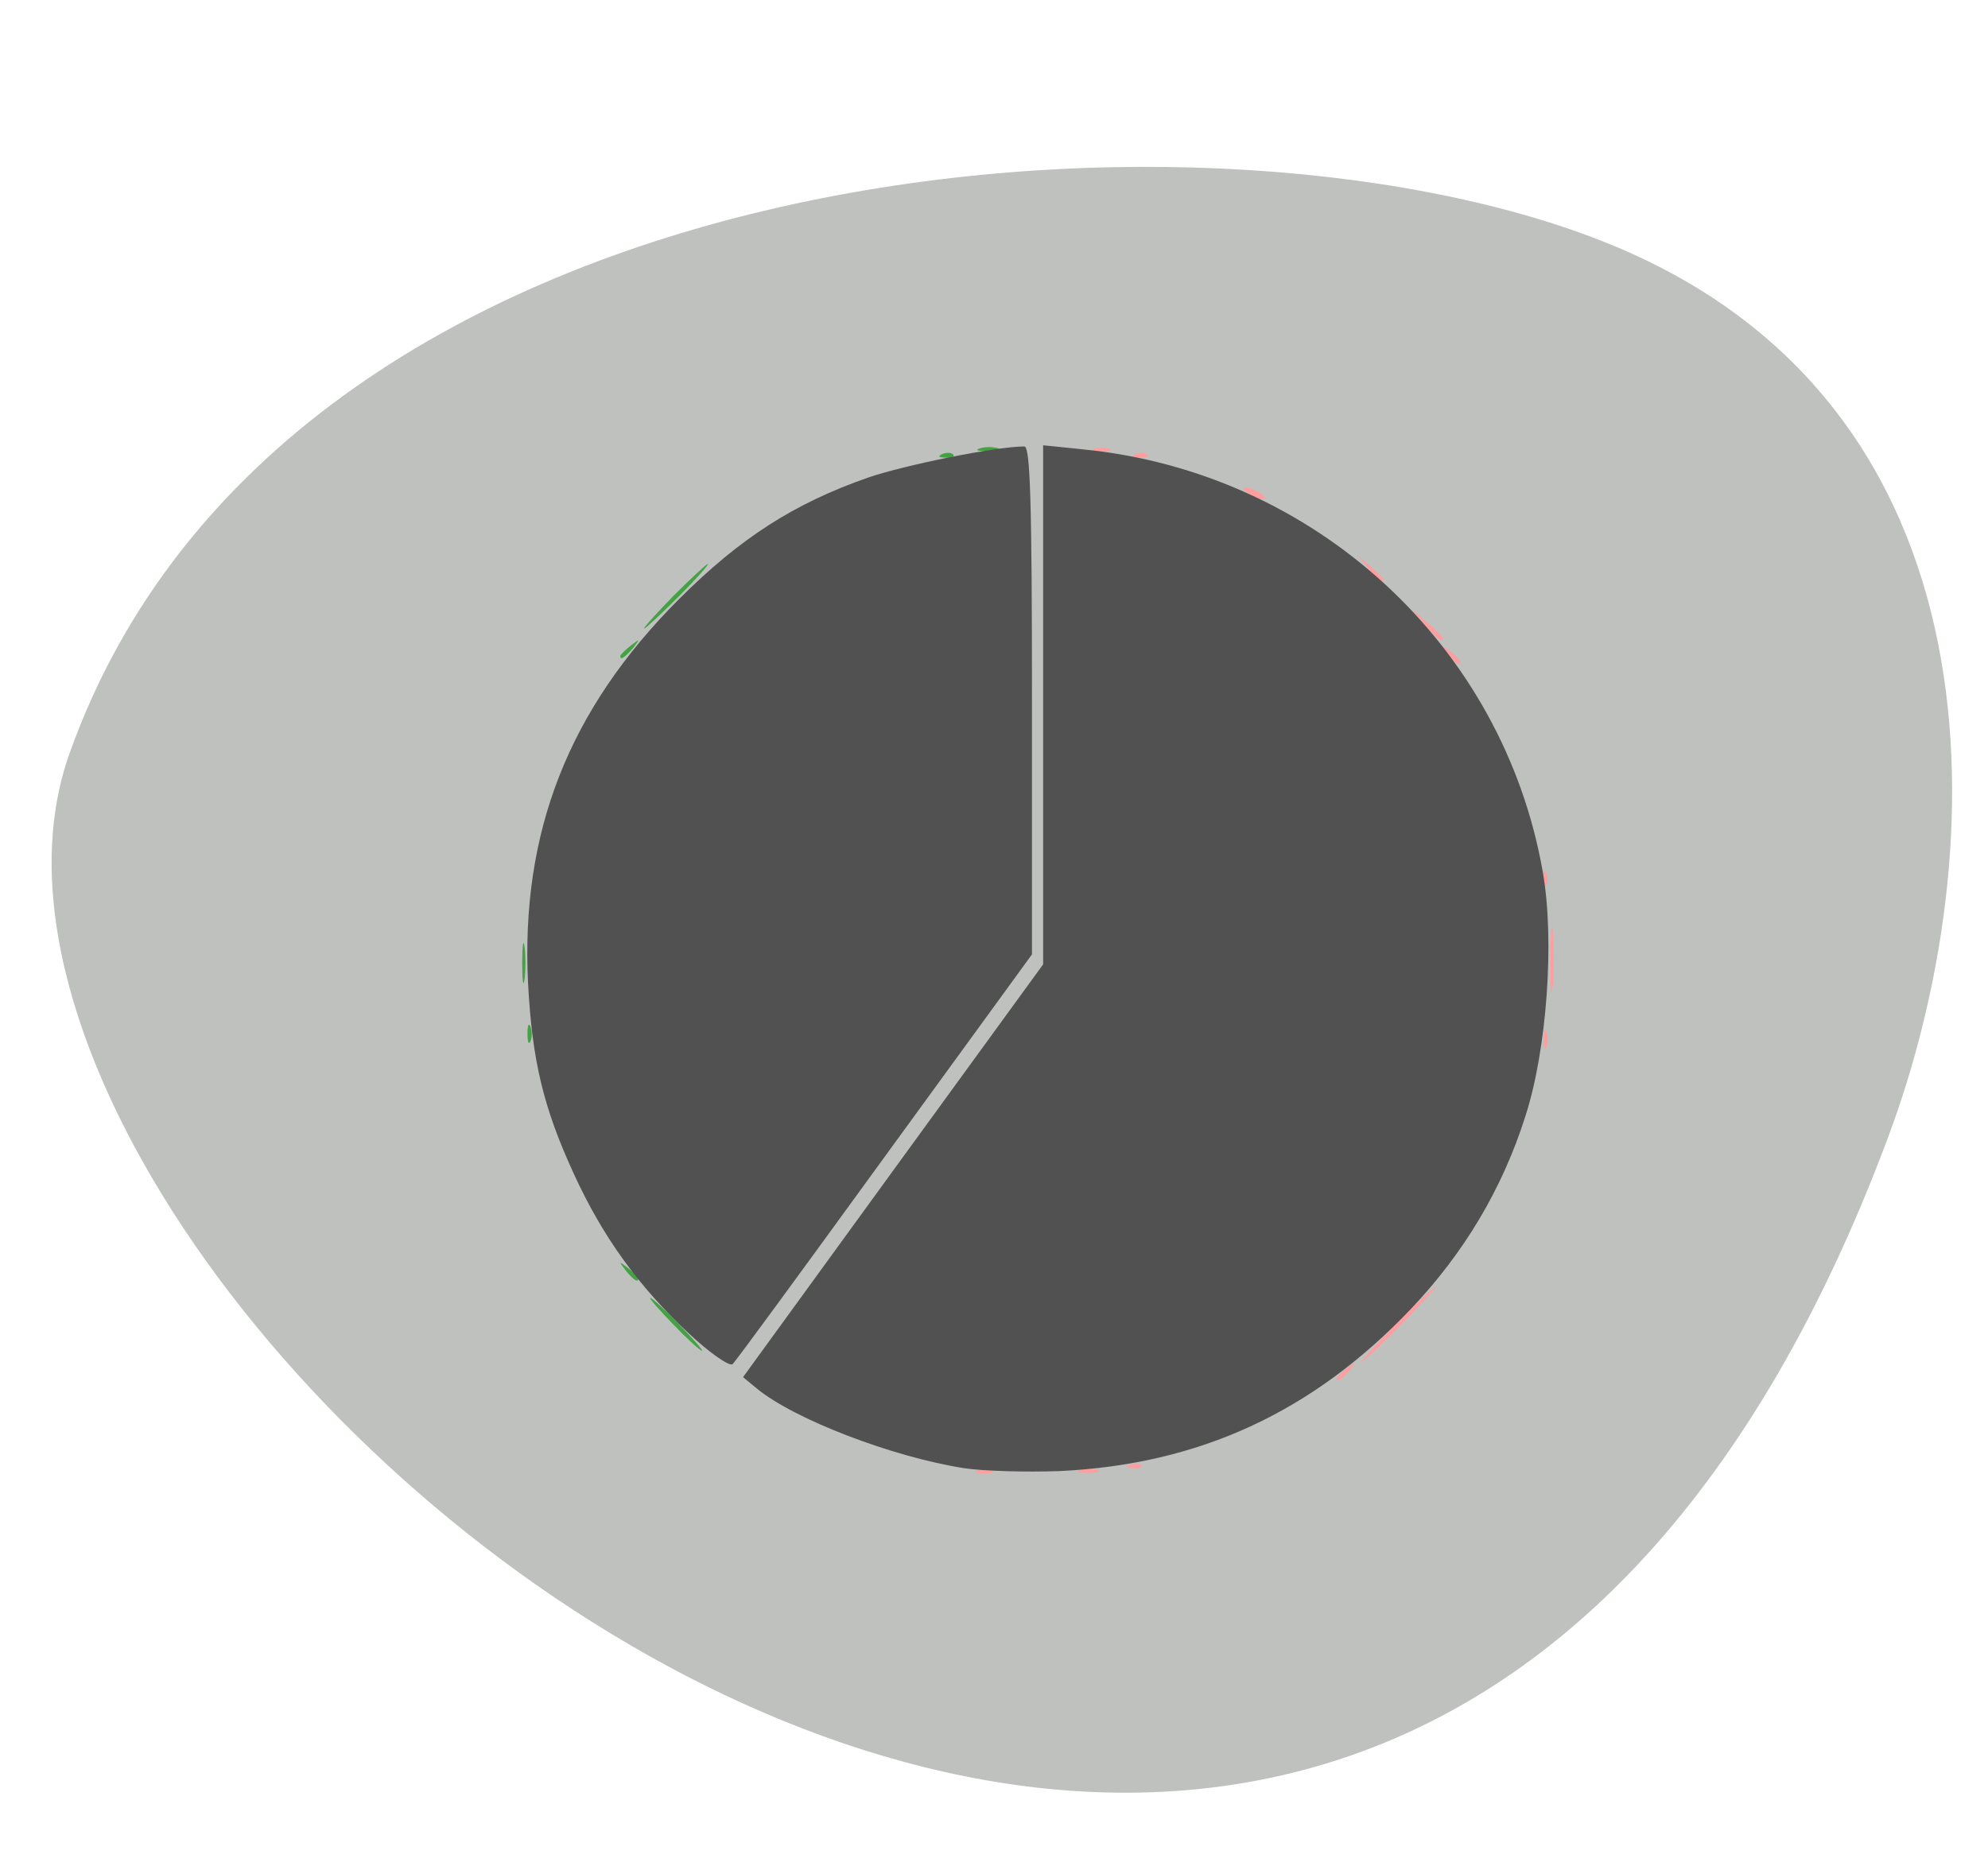 <?xml version="1.0" encoding="utf-8"?>
<!-- Generator: Adobe Illustrator 24.0.3, SVG Export Plug-In . SVG Version: 6.00 Build 0)  -->
<svg version="1.1"
	 id="svg35" xmlns:cc="http://creativecommons.org/ns#" xmlns:dc="http://purl.org/dc/elements/1.1/" xmlns:inkscape="http://www.inkscape.org/namespaces/inkscape" xmlns:rdf="http://www.w3.org/1999/02/22-rdf-syntax-ns#" xmlns:sodipodi="http://sodipodi.sourceforge.net/DTD/sodipodi-0.dtd" xmlns:svg="http://www.w3.org/2000/svg"
	 xmlns="http://www.w3.org/2000/svg" xmlns:xlink="http://www.w3.org/1999/xlink" x="0px" y="0px" viewBox="0 0 131 123"
	 style="enable-background:new 0 0 131 123;" xml:space="preserve">
<style type="text/css">
	.st0{fill:#BFC1BF;}
	.st1{fill:#FE9E9E;}
	.st2{fill:#44A144;}
	.st3{fill:#515151;}
</style>
<path class="st0" d="M124.4,75c7-18.7,8.1-48.5-18.8-59.1c-26.8-10.6-86.8-6-101,33.7C-8.5,86,89.4,168.7,124.4,75z"/>
<sodipodi:namedview  bordercolor="#666666" borderopacity="1" gridtolerance="10" guidetolerance="10" id="namedview37" inkscape:current-layer="svg35" inkscape:cx="65.5" inkscape:cy="61.5" inkscape:pageopacity="0" inkscape:pageshadow="2" inkscape:window-height="705" inkscape:window-maximized="1" inkscape:window-width="1366" inkscape:window-x="-8" inkscape:window-y="-8" inkscape:zoom="1.9186992" objecttolerance="10" pagecolor="#ffffff" showgrid="false">
	</sodipodi:namedview>
<g id="g862" transform="matrix(0.387,0,0,0.387,34.295,35.732)">
	<path id="path870" inkscape:connector-curvature="0" class="st1" d="M77.7,158.1c0.7-0.3,1.8-0.3,2.5,0s0.1,0.5-1.2,0.5
		C77.6,158.6,77.1,158.3,77.7,158.1z M95.3,158c1-0.3,2.3-0.2,3,0c0.7,0.3-0.1,0.5-1.8,0.5C94.8,158.5,94.3,158.3,95.3,158L95.3,158
		z M103.8,157.1c0.7-0.3,1.6-0.3,1.9,0.1c0.3,0.3-0.3,0.6-1.3,0.5C103.2,157.6,103,157.4,103.8,157.1L103.8,157.1z M139,142.4
		c0-0.2,0.8-1,1.8-1.8c1.6-1.2,1.6-1.2,0.4,0.4C139.8,142.6,139,143.2,139,142.4z M149,133.2c3.5-3.6,6.7-6.5,6.9-6.5
		s-2.4,2.9-5.9,6.5c-3.5,3.6-6.7,6.5-6.9,6.5S145.5,136.8,149,133.2z M174.2,84.7c0-1.4,0.2-1.9,0.5-1.3c0.3,0.7,0.3,1.8,0,2.5
		S174.2,86.1,174.2,84.7z M175.4,71.2c0-5,0.2-7.1,0.4-4.8s0.2,6.4,0,9C175.5,78.1,175.4,76.2,175.4,71.2z M174.1,57.1
		c0-1.2,0.3-1.4,0.6-0.6c0.3,0.7,0.3,1.6-0.1,1.9C174.3,58.8,174,58.2,174.1,57.1L174.1,57.1z M157.9,19c-1.2-1.6-1.2-1.6,0.4-0.4
		c1.7,1.3,2.2,2.1,1.4,2.1C159.4,20.7,158.6,19.9,157.9,19z M153.9,14l-2.4-2.8l2.8,2.4c1.5,1.3,2.8,2.6,2.8,2.8
		C157,17.2,156.2,16.6,153.9,14z M144.4,4.5l-1.9-2.3l2.2,1.9c2.1,1.8,2.7,2.6,1.9,2.6C146.5,6.7,145.4,5.7,144.4,4.5z M124-8.3
		c-0.8-0.5-1.1-1-0.5-1s1.7,0.4,2.5,1s1.1,1,0.5,1S124.8-7.7,124-8.3z M104.8-15c0.7-0.3,1.6-0.3,1.9,0.1c0.3,0.3-0.3,0.6-1.3,0.5
		C104.2-14.4,104-14.6,104.8-15z M97.7-15.9c0.7-0.3,1.8-0.3,2.5,0s0.1,0.5-1.2,0.5S97.1-15.7,97.7-15.9z"/>
	<path id="path868" inkscape:connector-curvature="0" class="st2" d="M26,133.2c-2.4-2.5-4.2-4.5-3.9-4.5s2.5,2,4.9,4.5
		s4.2,4.5,3.9,4.5S28.4,135.7,26,133.2z M17.9,124c-1.2-1.6-1.2-1.6,0.4-0.4c1,0.8,1.8,1.5,1.8,1.8C20,126.2,19.2,125.6,17.9,124z
		 M1.2,83.7c0-1.4,0.2-1.9,0.5-1.2s0.3,1.8,0,2.5S1.2,85.1,1.2,83.7z M0.3,71.7c0-3,0.2-4.3,0.4-2.8c0.2,1.5,0.2,4,0,5.5
		C0.5,76,0.3,74.8,0.3,71.7z M17,19.4c0-0.2,0.8-1,1.8-1.8c1.6-1.2,1.6-1.2,0.4,0.4C17.8,19.6,17,20.2,17,19.4z M26,9.2
		c3-3,5.7-5.5,5.9-5.5c0.3,0-1.9,2.5-4.9,5.5s-5.7,5.5-5.9,5.5C20.8,14.7,23,12.3,26,9.2z M71.8-15c0.7-0.3,1.6-0.3,1.9,0.1
		c0.3,0.3-0.3,0.6-1.3,0.5C71.2-14.4,71-14.6,71.8-15z M78.3-16c1-0.3,2.3-0.2,3,0c0.7,0.3-0.1,0.5-1.8,0.5S77.3-15.7,78.3-16z"/>
	<path id="path866" inkscape:connector-curvature="0" class="st3" d="M75.5,157.7c-12.1-1.9-28.9-8.3-35.3-13.6l-2.3-1.9l25.5-35.1
		L89,71.9V27.7v-44.2l6.8,0.7c39.5,3.9,71.6,33.4,78.3,72.1c2,11.5,0.7,30.1-3,41.5c-3.9,12.3-10.4,23.2-19.4,32.7
		c-16.8,17.7-36.2,26.6-60,27.7C86.1,158.4,78.8,158.2,75.5,157.7z"/>
	<path id="path864" inkscape:connector-curvature="0" class="st3" d="M28.5,134.6c-8.4-7.9-14.5-16.3-19.4-27
		C3.9,96.3,2,88.3,1.3,75.2C0,49.4,8.2,28.5,27,9.7C37.4-0.7,46.6-6.6,59.2-11c6.1-2.1,21.8-5.3,26.6-5.3c1,0,1.3,9.3,1.3,43.2v43.3
		L62,104.7c-13.8,19-25.4,34.9-25.9,35.3S32.2,138.1,28.5,134.6z"/>
</g>
</svg>
